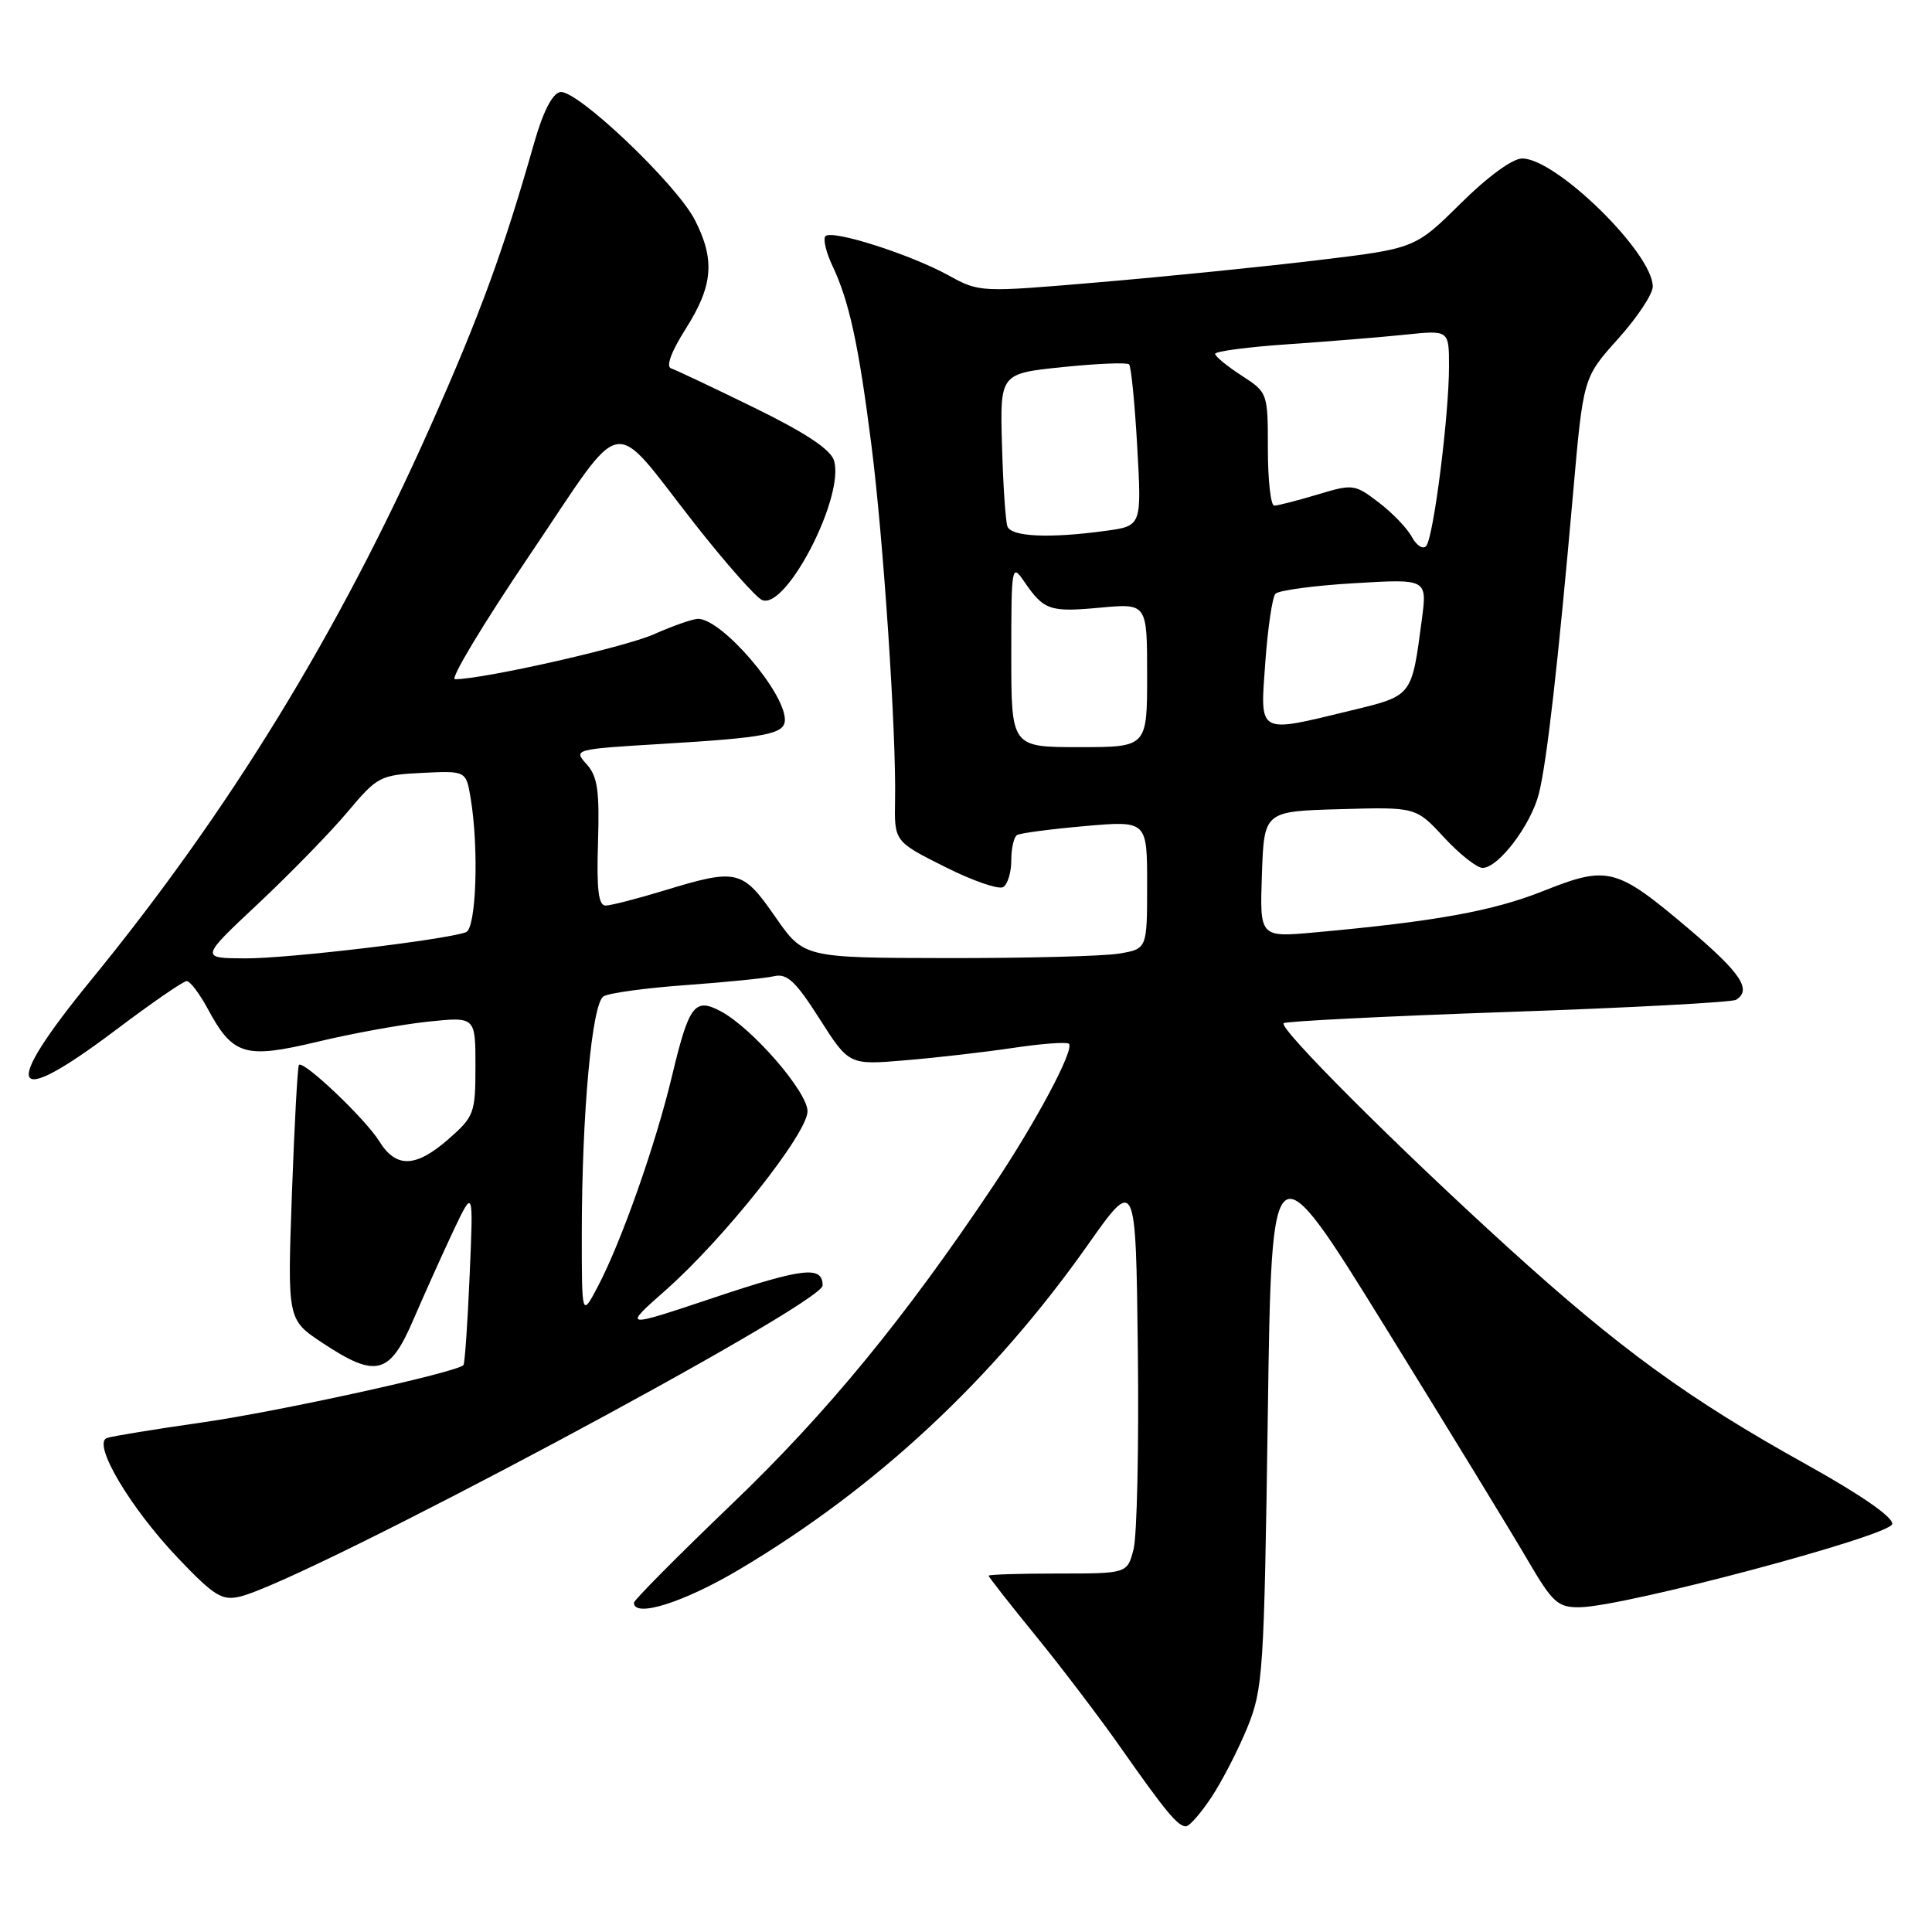 <?xml version="1.0" encoding="UTF-8" standalone="no"?>
<!DOCTYPE svg PUBLIC "-//W3C//DTD SVG 1.1//EN" "http://www.w3.org/Graphics/SVG/1.1/DTD/svg11.dtd" >
<svg xmlns="http://www.w3.org/2000/svg" xmlns:xlink="http://www.w3.org/1999/xlink" version="1.1" viewBox="0 0 256 256">
 <g >
 <path fill="currentColor"
d=" M 160.53 238.13 C 161.94 236.00 164.08 231.84 165.29 228.88 C 167.36 223.78 167.50 221.61 167.99 187.50 C 168.50 151.50 168.50 151.50 183.65 176.00 C 191.98 189.47 200.44 203.31 202.44 206.75 C 205.73 212.37 206.42 213.00 209.30 212.97 C 215.13 212.92 250.48 203.51 250.73 201.94 C 250.87 201.04 246.60 198.08 239.27 194.00 C 223.69 185.34 214.60 178.72 199.82 165.30 C 185.09 151.92 169.41 136.25 170.09 135.58 C 170.35 135.32 183.73 134.65 199.81 134.09 C 215.90 133.54 229.49 132.81 230.03 132.48 C 232.16 131.17 230.69 128.95 223.86 123.15 C 214.16 114.93 213.08 114.64 204.50 118.06 C 197.82 120.72 190.27 122.09 174.21 123.55 C 166.92 124.21 166.92 124.21 167.21 115.86 C 167.50 107.50 167.50 107.50 177.56 107.22 C 187.62 106.93 187.62 106.93 191.35 110.97 C 193.40 113.19 195.70 115.00 196.45 115.00 C 198.54 115.00 202.83 109.36 203.90 105.20 C 204.96 101.06 206.45 87.94 208.45 65.26 C 209.79 50.03 209.79 50.03 214.40 44.90 C 216.93 42.09 219.00 38.97 219.00 37.97 C 219.00 33.54 206.21 21.00 201.70 21.00 C 200.42 21.00 197.13 23.40 193.53 26.97 C 187.50 32.93 187.50 32.93 174.50 34.49 C 167.35 35.35 154.37 36.66 145.65 37.40 C 129.82 38.75 129.80 38.75 125.65 36.47 C 120.59 33.69 110.27 30.40 109.38 31.29 C 109.03 31.64 109.45 33.43 110.32 35.26 C 112.52 39.91 113.78 45.69 115.47 59.00 C 117.06 71.46 118.77 97.16 118.60 106.00 C 118.50 111.50 118.50 111.50 125.18 114.85 C 128.85 116.70 132.34 117.91 132.93 117.54 C 133.52 117.18 134.00 115.59 134.00 114.00 C 134.00 112.41 134.34 110.91 134.76 110.65 C 135.18 110.39 139.23 109.86 143.76 109.46 C 152.00 108.74 152.00 108.74 152.00 117.24 C 152.00 125.74 152.00 125.74 148.25 126.36 C 146.19 126.70 135.95 126.97 125.50 126.95 C 106.50 126.92 106.50 126.92 102.71 121.46 C 98.37 115.21 97.67 115.05 88.00 118.00 C 84.42 119.09 80.93 119.99 80.24 119.99 C 79.30 120.00 79.04 117.84 79.24 111.61 C 79.45 104.73 79.18 102.87 77.72 101.25 C 75.96 99.30 76.07 99.27 87.72 98.57 C 101.58 97.74 104.00 97.27 104.00 95.37 C 104.00 91.71 95.65 82.00 92.49 82.00 C 91.81 82.00 89.17 82.92 86.63 84.05 C 82.68 85.79 64.06 90.00 60.28 90.00 C 59.61 90.00 64.07 82.58 70.21 73.51 C 83.09 54.45 80.67 54.89 92.11 69.48 C 96.18 74.65 100.17 79.17 100.99 79.51 C 104.20 80.83 111.99 65.69 110.50 61.00 C 110.03 59.53 106.68 57.32 99.94 54.02 C 94.50 51.36 89.54 49.01 88.92 48.81 C 88.21 48.57 88.96 46.56 90.89 43.52 C 94.48 37.85 94.77 34.43 92.08 29.16 C 89.64 24.38 76.38 11.78 74.22 12.20 C 73.18 12.40 71.95 14.82 70.76 19.00 C 66.73 33.18 63.54 41.89 56.96 56.66 C 44.85 83.85 30.35 107.50 12.06 129.87 C -0.00 144.62 1.23 147.12 15.31 136.50 C 20.05 132.93 24.29 130.00 24.74 130.00 C 25.18 130.00 26.42 131.63 27.50 133.62 C 30.86 139.87 32.43 140.34 42.10 138.03 C 46.72 136.92 53.31 135.73 56.75 135.37 C 63.00 134.72 63.00 134.72 63.00 141.26 C 63.00 147.49 62.83 147.94 59.47 150.90 C 55.09 154.74 52.48 154.83 50.24 151.20 C 48.41 148.25 40.19 140.44 39.61 141.11 C 39.43 141.32 39.01 149.01 38.68 158.18 C 38.08 174.86 38.08 174.86 42.71 177.93 C 49.85 182.66 51.64 182.20 54.82 174.76 C 56.30 171.33 58.68 166.05 60.11 163.01 C 62.73 157.50 62.73 157.50 62.23 169.00 C 61.96 175.32 61.59 180.67 61.41 180.88 C 60.56 181.84 36.91 187.04 26.79 188.48 C 20.58 189.37 14.91 190.29 14.18 190.54 C 12.16 191.23 17.24 199.80 23.65 206.52 C 28.36 211.46 29.42 212.12 31.78 211.56 C 40.29 209.54 109.00 172.85 109.00 170.33 C 109.00 167.69 106.45 167.98 94.49 171.98 C 82.50 175.99 82.50 175.99 88.24 170.92 C 95.97 164.09 107.00 150.18 107.00 147.25 C 107.00 144.67 99.69 136.24 95.52 134.01 C 92.04 132.15 91.30 133.14 89.03 142.63 C 86.86 151.71 82.31 164.61 79.20 170.50 C 77.09 174.50 77.09 174.50 77.09 163.50 C 77.10 147.53 78.43 132.97 79.97 132.02 C 80.68 131.58 85.59 130.91 90.88 130.53 C 96.17 130.15 101.44 129.62 102.59 129.35 C 104.29 128.96 105.44 130.04 108.59 134.99 C 112.50 141.13 112.50 141.13 120.00 140.49 C 124.12 140.15 130.57 139.40 134.33 138.84 C 138.08 138.28 141.38 138.04 141.64 138.31 C 142.39 139.06 137.30 148.62 131.70 157.00 C 119.93 174.61 109.61 187.19 97.04 199.23 C 89.87 206.11 84.00 212.02 84.00 212.37 C 84.00 214.42 90.64 212.32 98.00 207.94 C 116.13 197.16 131.55 182.80 144.13 164.97 C 150.50 155.94 150.50 155.94 150.77 179.01 C 150.92 191.70 150.66 203.52 150.20 205.29 C 149.37 208.50 149.37 208.50 140.18 208.50 C 135.13 208.50 131.00 208.63 131.00 208.79 C 131.00 208.96 133.82 212.56 137.27 216.79 C 140.72 221.03 145.75 227.65 148.45 231.50 C 154.42 240.01 156.06 242.00 157.14 242.00 C 157.60 242.00 159.12 240.26 160.53 238.13 Z  M 34.21 119.74 C 38.45 115.76 43.78 110.29 46.04 107.60 C 50.01 102.87 50.37 102.69 55.96 102.41 C 61.76 102.13 61.76 102.13 62.37 105.81 C 63.47 112.47 63.10 123.03 61.75 123.52 C 58.96 124.54 38.25 127.00 32.58 126.99 C 26.50 126.97 26.50 126.97 34.21 119.74 Z  M 134.00 86.78 C 134.00 74.99 134.06 74.64 135.69 77.03 C 138.32 80.87 139.08 81.14 145.75 80.52 C 152.00 79.94 152.00 79.94 152.00 89.47 C 152.00 99.00 152.00 99.00 143.00 99.00 C 134.00 99.00 134.00 99.00 134.00 86.78 Z  M 167.66 87.75 C 167.99 83.21 168.59 79.13 169.00 78.68 C 169.41 78.23 174.10 77.59 179.43 77.28 C 189.11 76.70 189.11 76.70 188.40 82.10 C 187.04 92.36 187.20 92.16 178.95 94.16 C 166.53 97.17 166.96 97.42 167.66 87.75 Z  M 187.08 71.15 C 186.47 70.01 184.50 67.95 182.69 66.58 C 179.50 64.14 179.27 64.11 174.54 65.54 C 171.87 66.34 169.30 67.00 168.84 67.00 C 168.38 67.00 168.00 63.63 168.00 59.51 C 168.00 52.05 167.98 52.01 164.51 49.76 C 162.59 48.52 161.02 47.22 161.01 46.89 C 161.01 46.55 165.39 45.97 170.75 45.61 C 176.11 45.24 183.09 44.67 186.25 44.34 C 192.00 43.74 192.00 43.74 192.00 48.55 C 192.00 55.09 189.94 71.30 188.97 72.36 C 188.54 72.83 187.69 72.28 187.08 71.15 Z  M 133.49 69.75 C 133.24 69.06 132.91 64.22 132.77 59.00 C 132.50 49.50 132.50 49.50 140.81 48.64 C 145.38 48.17 149.34 48.01 149.61 48.28 C 149.88 48.55 150.37 53.47 150.69 59.23 C 151.28 69.69 151.28 69.69 146.50 70.34 C 139.07 71.36 133.98 71.13 133.49 69.75 Z "/>
</g>
</svg>